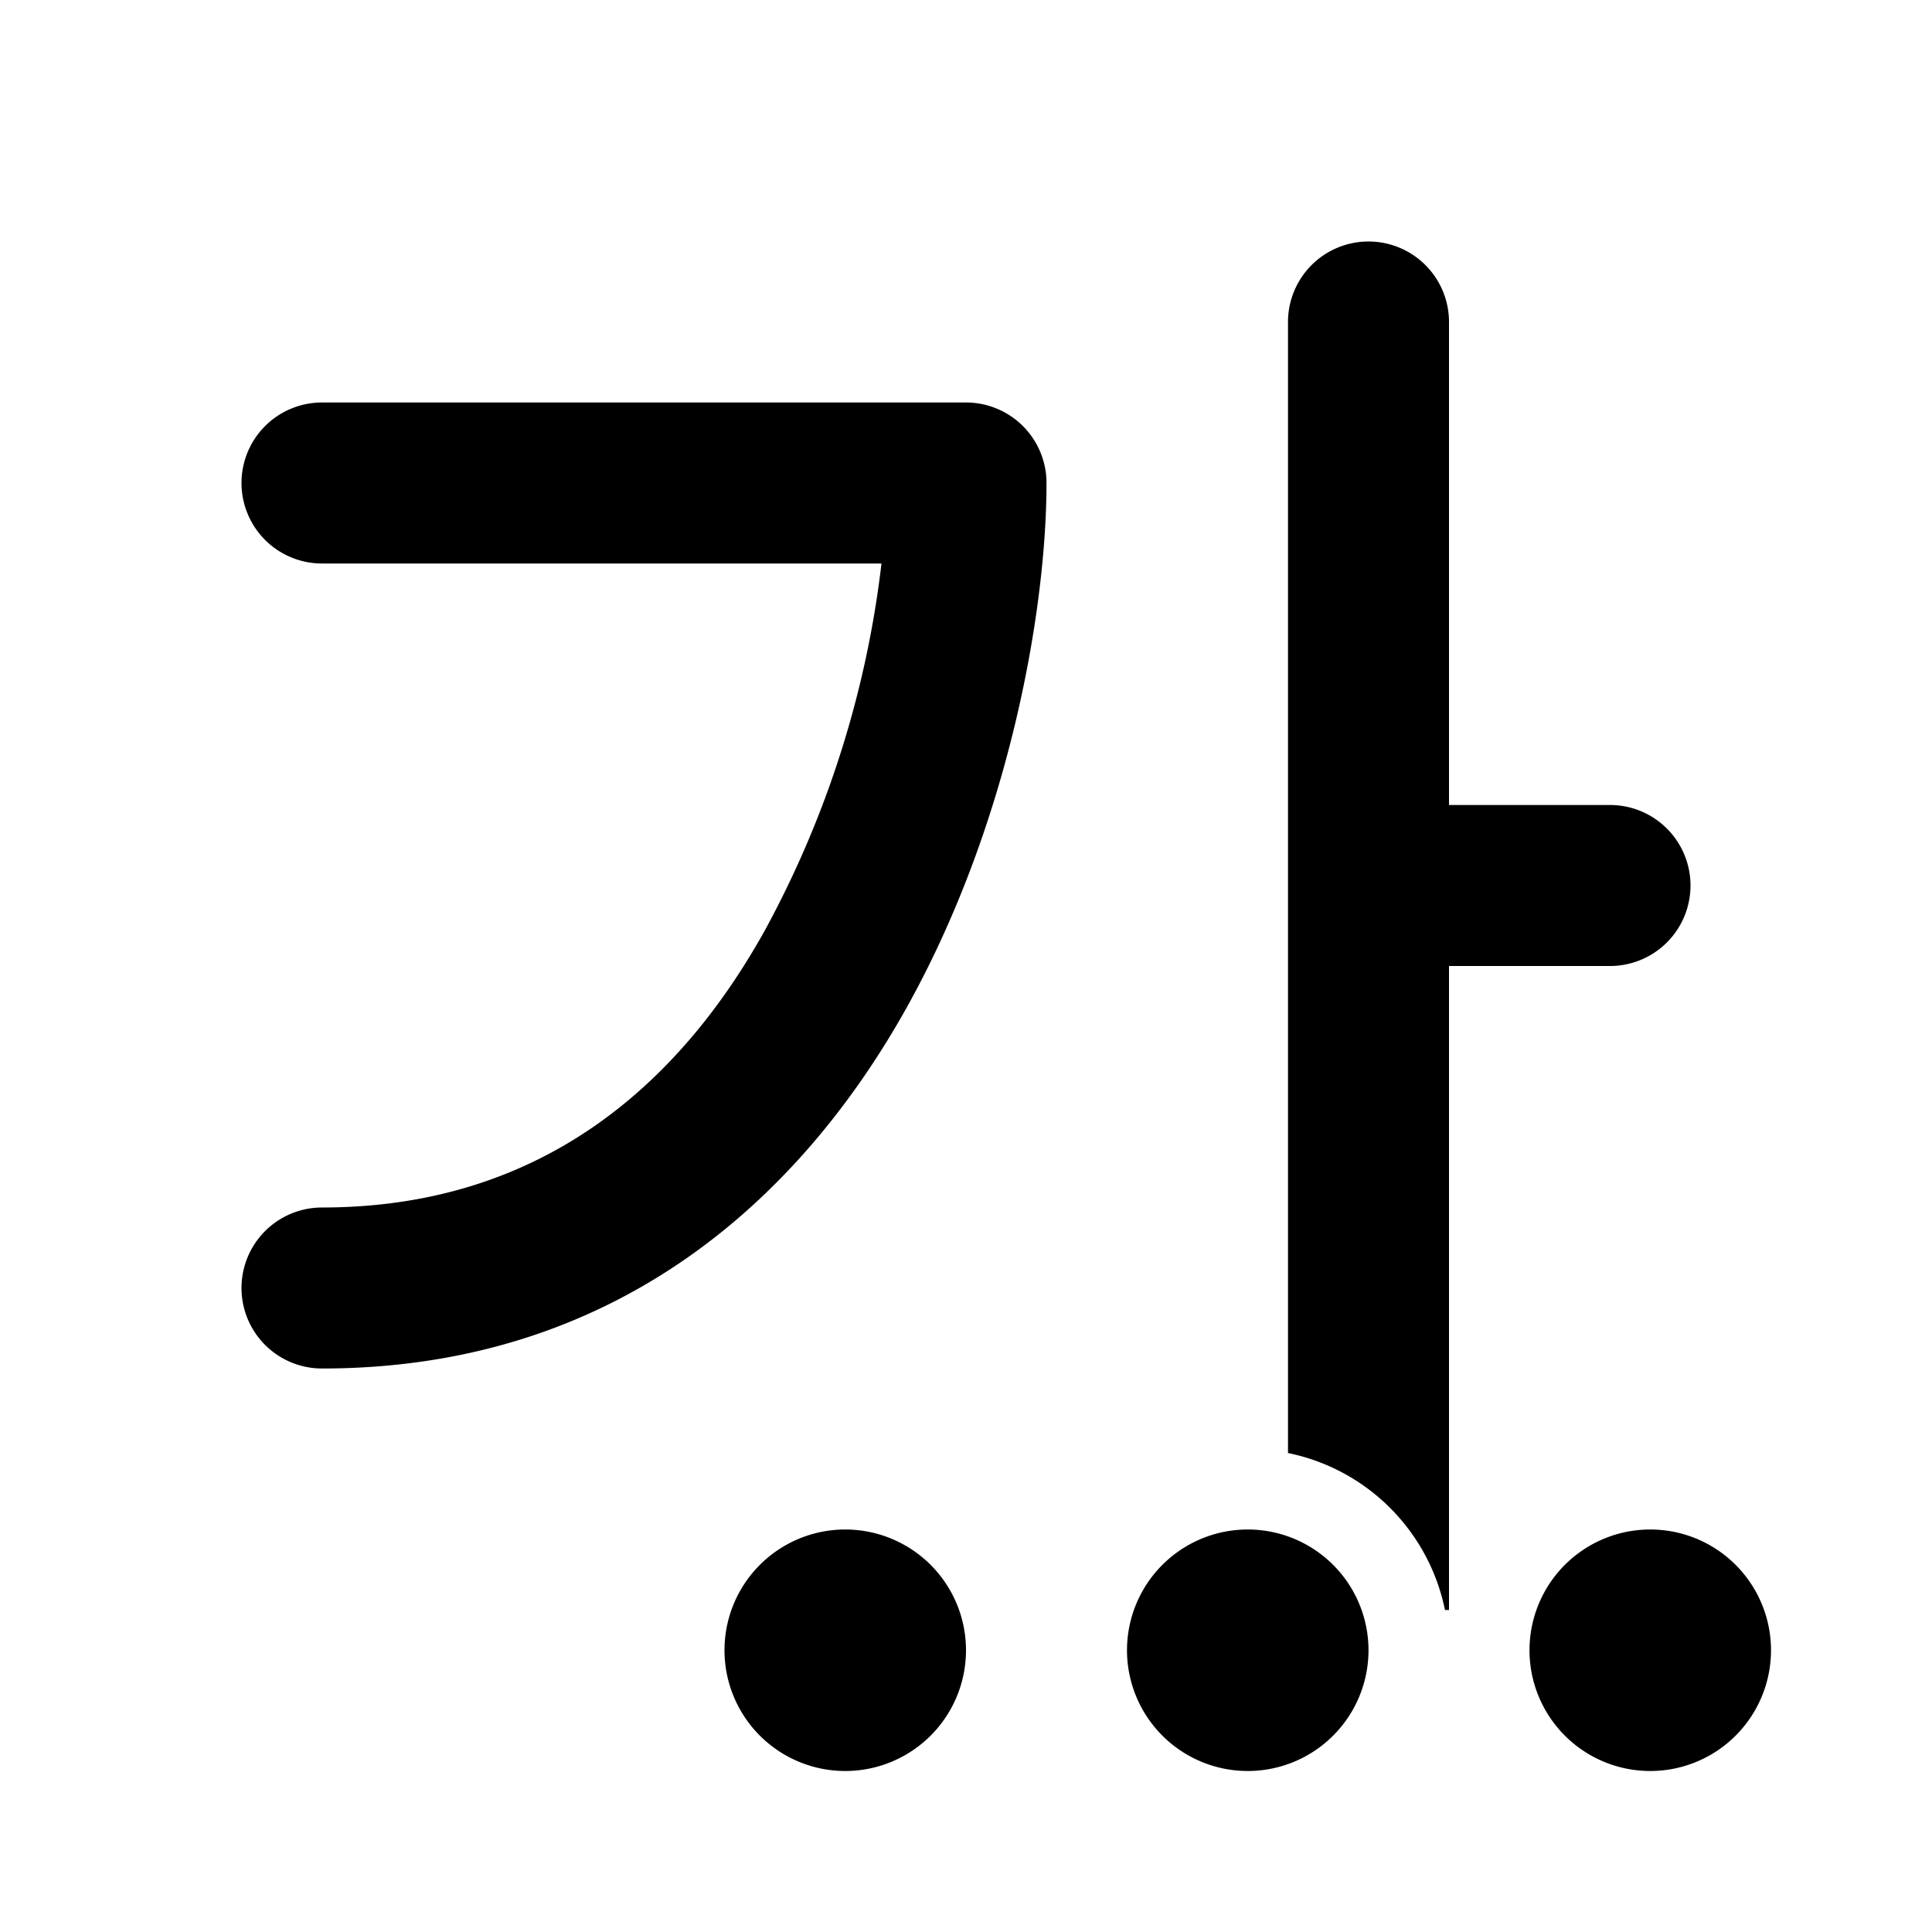 <svg width="24" height="24" viewBox="0 0 24 24" xmlns="http://www.w3.org/2000/svg"><path fill="currentColor" d="M17 3a1 1 0 0 1 1 1v6h2a1 1 0 1 1 0 2h-2v8h-.05A2.5 2.5 0 0 0 16 18.05V4a1 1 0 0 1 1-1ZM3 6a1 1 0 0 1 1-1h8a1 1 0 0 1 1 1c0 1.55-.45 4.22-1.75 6.54C9.92 14.91 7.63 17 4 17a1 1 0 1 1 0-2c2.7 0 4.42-1.5 5.5-3.44A12.58 12.58 0 0 0 10.95 7H4a1 1 0 0 1-1-1Zm7.5 16a1.5 1.5 0 1 0 0-3 1.5 1.5 0 0 0 0 3Zm6.5-1.5a1.5 1.5 0 1 1-3 0 1.5 1.5 0 0 1 3 0Zm5 0a1.5 1.5 0 1 1-3 0 1.5 1.5 0 0 1 3 0Z"/></svg>